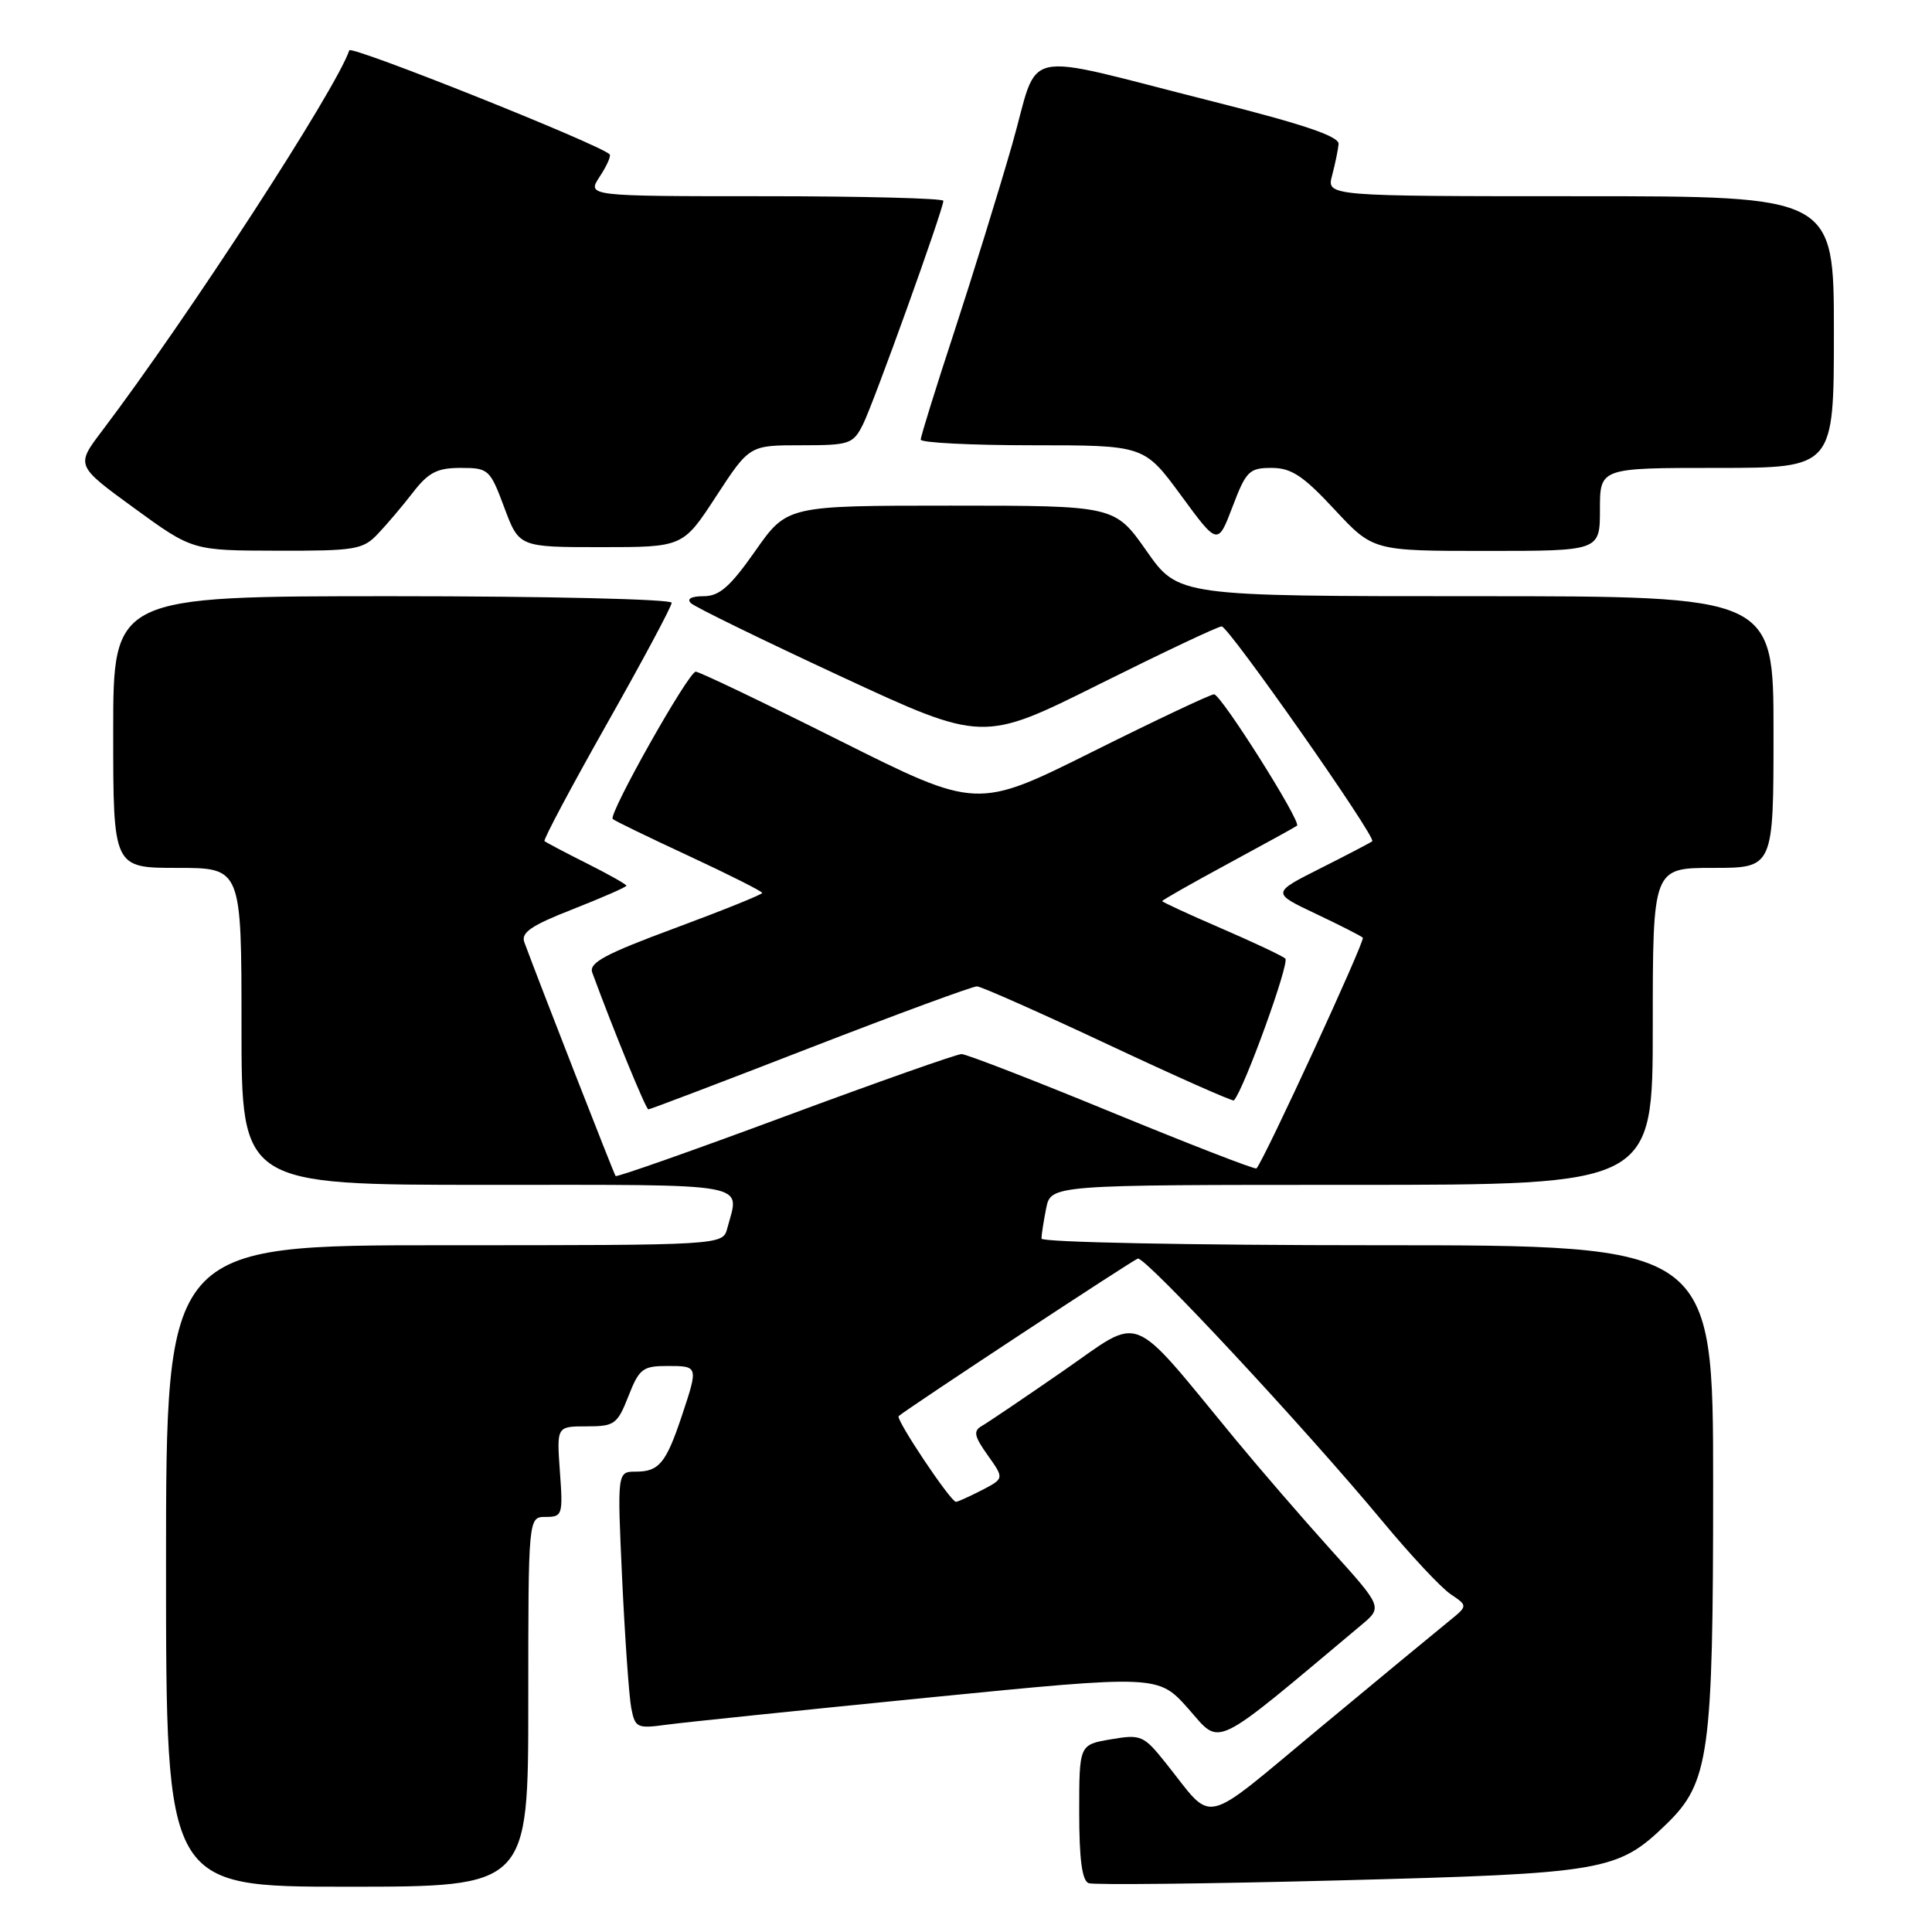 <?xml version="1.0" encoding="UTF-8" standalone="no"?>
<!DOCTYPE svg PUBLIC "-//W3C//DTD SVG 1.1//EN" "http://www.w3.org/Graphics/SVG/1.1/DTD/svg11.dtd" >
<svg xmlns="http://www.w3.org/2000/svg" xmlns:xlink="http://www.w3.org/1999/xlink" version="1.1" viewBox="0 0 256 256">
 <g >
 <path fill="currentColor"
d=" M 70.00 225.50 C 70.00 201.00 70.00 201.00 72.31 201.00 C 74.52 201.00 74.61 200.73 74.19 195.00 C 73.76 189.00 73.76 189.00 77.73 189.00 C 81.43 189.00 81.80 188.73 83.27 185.00 C 84.69 181.37 85.17 181.00 88.42 181.00 C 92.54 181.00 92.54 181.01 90.36 187.57 C 88.26 193.86 87.33 195.00 84.27 195.00 C 81.78 195.00 81.78 195.00 82.44 209.25 C 82.81 217.09 83.35 224.76 83.64 226.30 C 84.15 228.95 84.40 229.07 88.34 228.53 C 90.63 228.22 106.22 226.61 122.99 224.94 C 153.47 221.92 153.47 221.92 157.49 226.45 C 161.87 231.39 160.31 232.15 180.35 215.35 C 183.21 212.96 183.21 212.96 176.35 205.36 C 172.58 201.18 166.88 194.58 163.67 190.69 C 149.43 173.43 151.55 174.27 140.92 181.63 C 135.74 185.21 130.87 188.51 130.09 188.95 C 128.94 189.61 129.08 190.30 130.88 192.83 C 133.07 195.91 133.07 195.91 130.09 197.46 C 128.44 198.30 126.91 199.00 126.67 199.00 C 125.96 199.00 118.63 188.03 119.08 187.64 C 120.35 186.55 150.05 166.99 150.77 166.77 C 151.74 166.47 172.90 189.19 183.22 201.62 C 186.91 206.07 190.96 210.40 192.22 211.24 C 194.50 212.78 194.50 212.78 192.00 214.81 C 190.62 215.92 182.97 222.24 175.00 228.86 C 158.82 242.28 161.01 241.77 154.44 233.57 C 151.53 229.94 151.19 229.79 147.19 230.47 C 143.00 231.18 143.00 231.18 143.00 240.12 C 143.00 246.36 143.38 249.20 144.25 249.53 C 144.94 249.78 159.90 249.62 177.50 249.16 C 212.67 248.24 214.35 247.95 220.78 241.73 C 226.49 236.20 227.00 232.51 227.00 196.82 C 227.00 165.00 227.00 165.00 182.50 165.00 C 157.74 165.00 138.00 164.61 138.00 164.12 C 138.00 163.64 138.28 161.84 138.62 160.12 C 139.25 157.00 139.25 157.00 179.12 157.00 C 219.00 157.00 219.00 157.00 219.00 136.00 C 219.00 115.00 219.00 115.00 227.00 115.00 C 235.00 115.00 235.00 115.00 235.00 97.00 C 235.00 79.00 235.00 79.00 195.56 79.00 C 156.13 79.00 156.13 79.00 151.92 73.00 C 147.71 67.00 147.71 67.00 126.00 67.00 C 104.29 67.00 104.29 67.00 100.08 73.00 C 96.75 77.75 95.32 79.00 93.24 79.00 C 91.61 79.00 90.96 79.35 91.55 79.92 C 92.07 80.43 100.99 84.78 111.36 89.60 C 130.23 98.36 130.23 98.36 145.62 90.68 C 154.09 86.46 161.40 83.00 161.88 83.00 C 162.79 83.00 182.40 110.96 181.83 111.47 C 181.65 111.63 178.57 113.24 175.00 115.04 C 168.50 118.31 168.50 118.31 174.33 121.07 C 177.54 122.59 180.35 124.02 180.58 124.25 C 180.93 124.60 167.49 153.76 166.49 154.82 C 166.32 155.00 157.72 151.66 147.37 147.41 C 137.02 143.15 128.04 139.67 127.41 139.67 C 126.78 139.67 116.27 143.38 104.05 147.91 C 91.83 152.45 81.71 156.01 81.57 155.83 C 81.35 155.56 71.54 130.43 69.48 124.86 C 69.00 123.58 70.38 122.63 75.94 120.46 C 79.82 118.93 83.00 117.54 83.00 117.36 C 83.00 117.18 80.64 115.85 77.75 114.40 C 74.86 112.95 72.34 111.62 72.15 111.45 C 71.96 111.28 75.68 104.30 80.40 95.94 C 85.13 87.58 89.00 80.35 89.00 79.87 C 89.00 79.39 72.35 79.00 52.00 79.00 C 15.00 79.00 15.00 79.00 15.00 97.00 C 15.00 115.00 15.00 115.00 23.50 115.00 C 32.00 115.00 32.00 115.00 32.00 136.00 C 32.00 157.00 32.00 157.00 64.50 157.00 C 100.16 157.00 98.01 156.61 96.37 162.75 C 95.77 165.00 95.77 165.00 58.88 165.00 C 22.00 165.00 22.00 165.00 22.00 207.50 C 22.00 250.00 22.00 250.00 46.00 250.00 C 70.00 250.00 70.00 250.00 70.00 225.50 Z  M 107.37 138.83 C 118.95 134.34 128.89 130.68 129.46 130.70 C 130.03 130.72 137.86 134.20 146.86 138.42 C 155.86 142.65 163.35 145.97 163.50 145.81 C 164.85 144.33 170.92 127.55 170.31 127.01 C 169.86 126.63 166.01 124.82 161.75 122.98 C 157.49 121.14 154.00 119.53 154.00 119.40 C 154.00 119.27 157.94 117.03 162.75 114.43 C 167.56 111.83 171.66 109.57 171.86 109.41 C 172.47 108.91 161.79 92.00 160.87 92.00 C 160.40 92.00 153.14 95.43 144.74 99.62 C 129.46 107.24 129.46 107.24 111.24 98.12 C 101.22 93.10 92.65 89.00 92.19 89.00 C 91.23 89.00 80.58 107.91 81.19 108.52 C 81.41 108.75 85.96 110.95 91.30 113.43 C 96.63 115.91 101.00 118.11 101.00 118.32 C 101.00 118.52 95.80 120.62 89.44 122.98 C 80.14 126.42 78.00 127.58 78.48 128.88 C 81.30 136.55 85.58 146.99 85.91 147.00 C 86.13 147.00 95.79 143.33 107.37 138.83 Z  M 50.06 70.75 C 51.24 69.51 53.34 67.04 54.72 65.25 C 56.78 62.59 57.93 62.00 61.05 62.00 C 64.73 62.00 64.93 62.18 66.82 67.25 C 68.78 72.50 68.78 72.50 79.64 72.50 C 90.50 72.50 90.50 72.50 94.90 65.75 C 99.31 59.00 99.31 59.00 106.13 59.00 C 112.57 59.00 113.03 58.85 114.34 56.25 C 115.75 53.46 125.00 27.74 125.00 26.61 C 125.00 26.28 114.37 26.00 101.38 26.00 C 77.77 26.00 77.77 26.00 79.46 23.41 C 80.40 21.99 80.99 20.66 80.78 20.45 C 79.46 19.12 46.51 5.97 46.28 6.67 C 44.57 11.79 24.97 41.97 13.52 57.10 C 10.04 61.69 10.04 61.69 17.77 67.32 C 25.50 72.95 25.50 72.95 36.71 72.97 C 47.05 73.00 48.09 72.83 50.06 70.75 Z  M 212.00 67.50 C 212.00 62.00 212.00 62.00 227.50 62.00 C 243.00 62.00 243.00 62.00 243.00 44.00 C 243.00 26.00 243.00 26.00 209.39 26.00 C 175.78 26.00 175.78 26.00 176.51 23.25 C 176.91 21.74 177.30 19.86 177.37 19.09 C 177.46 18.07 172.80 16.49 160.62 13.42 C 134.44 6.83 137.87 6.08 134.09 19.24 C 132.31 25.43 128.86 36.58 126.43 44.00 C 123.99 51.43 122.00 57.84 122.00 58.25 C 122.00 58.66 128.66 59.00 136.81 59.00 C 151.61 59.00 151.61 59.00 156.49 65.64 C 161.36 72.28 161.36 72.28 163.32 67.14 C 165.11 62.42 165.53 62.00 168.49 62.00 C 171.10 62.00 172.67 63.03 176.82 67.50 C 181.94 73.00 181.94 73.00 196.97 73.00 C 212.00 73.00 212.00 73.00 212.00 67.50 Z "/>
</g>
</svg>